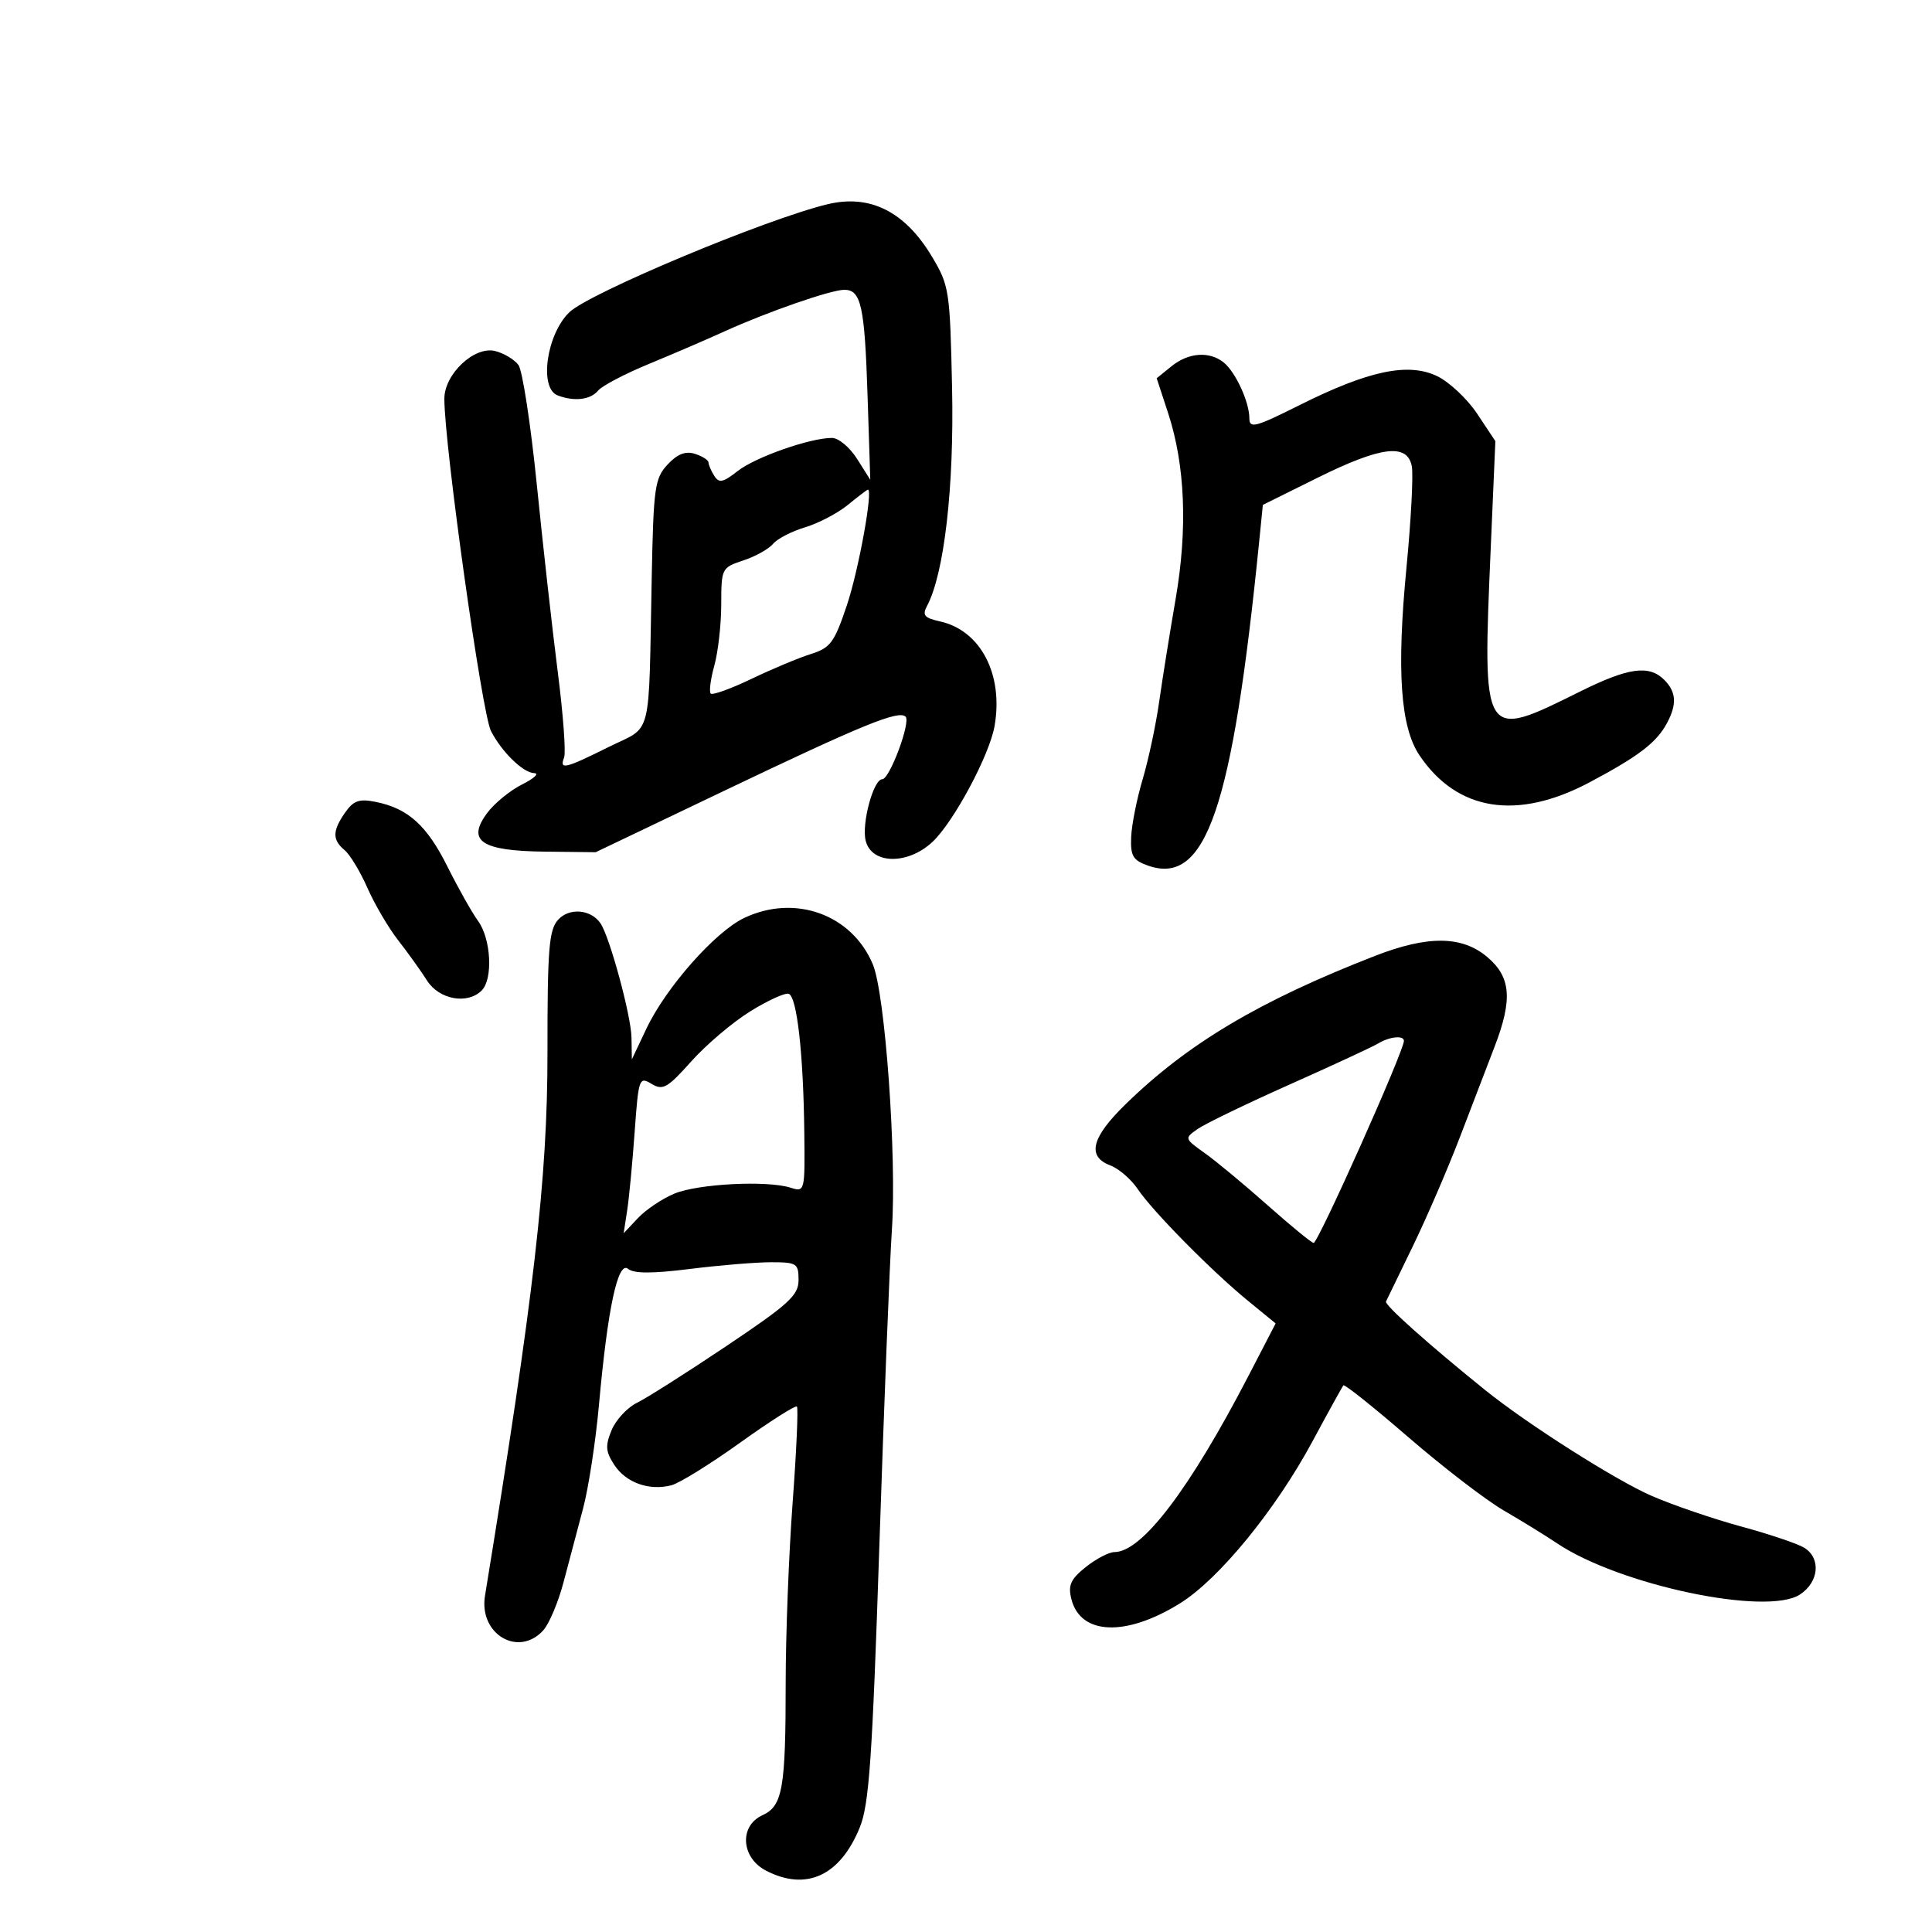 <svg xmlns="http://www.w3.org/2000/svg" width="300" height="300" viewBox="0 0 300 300" version="1.1">
	<path d="M 128.500 31.714 C 118.927 34.023, 91.508 45.494, 88.408 48.487 C 84.862 51.910, 83.678 60.279, 86.582 61.393 C 89.168 62.385, 91.681 62.089, 92.874 60.651 C 93.490 59.910, 97.033 58.049, 100.747 56.518 C 104.461 54.986, 109.750 52.710, 112.500 51.459 C 119.195 48.416, 129.034 45, 131.108 45 C 133.714 45, 134.264 47.514, 134.717 61.500 L 135.138 74.500 133.084 71.250 C 131.954 69.463, 130.204 68, 129.196 68 C 125.785 68, 117.291 70.983, 114.539 73.148 C 112.282 74.923, 111.648 75.055, 110.917 73.900 C 110.429 73.130, 110.024 72.193, 110.015 71.817 C 110.007 71.442, 109.061 70.837, 107.913 70.472 C 106.440 70.005, 105.190 70.493, 103.663 72.132 C 101.677 74.263, 101.476 75.683, 101.203 89.477 C 100.689 115.417, 101.412 112.563, 94.484 116.008 C 87.698 119.382, 86.839 119.582, 87.596 117.609 C 87.890 116.845, 87.447 110.882, 86.612 104.359 C 85.778 97.837, 84.317 84.788, 83.367 75.363 C 82.416 65.938, 81.130 57.530, 80.508 56.680 C 79.886 55.829, 78.255 54.851, 76.884 54.507 C 73.665 53.699, 69 58.083, 69 61.916 C 69 69.180, 74.827 110.735, 76.233 113.500 C 77.868 116.715, 81.221 119.996, 82.924 120.048 C 83.791 120.074, 82.965 120.862, 81.088 121.798 C 79.212 122.734, 76.758 124.742, 75.635 126.261 C 72.430 130.595, 74.738 132.132, 84.613 132.242 L 92.500 132.330 112.500 122.771 C 133.925 112.530, 139.561 110.228, 140.619 111.286 C 141.455 112.122, 138.142 121, 136.995 121 C 135.621 121, 133.761 127.911, 134.424 130.553 C 135.347 134.231, 140.959 134.323, 144.800 130.724 C 148.081 127.650, 153.639 117.279, 154.433 112.750 C 155.842 104.713, 152.270 97.877, 145.934 96.485 C 143.549 95.962, 143.182 95.528, 143.936 94.119 C 146.616 89.113, 148.168 75.643, 147.838 60.262 C 147.512 45.058, 147.401 44.334, 144.693 39.815 C 140.516 32.844, 135.084 30.126, 128.500 31.714 M 181.916 56.867 L 179.610 58.734 181.376 64.117 C 184.034 72.219, 184.436 82.092, 182.553 93 C 181.651 98.225, 180.497 105.425, 179.990 109 C 179.483 112.575, 178.332 117.975, 177.432 121 C 176.531 124.025, 175.728 128.060, 175.647 129.966 C 175.523 132.896, 175.921 133.581, 178.223 134.399 C 187.257 137.611, 191.360 125.658, 195.538 83.950 L 196.094 78.399 204.562 74.200 C 214.446 69.297, 218.537 68.795, 219.225 72.399 C 219.478 73.718, 219.104 80.805, 218.395 88.149 C 216.850 104.150, 217.458 112.899, 220.419 117.293 C 226.271 125.977, 235.601 127.450, 246.854 121.466 C 254.478 117.412, 257.234 115.301, 258.853 112.274 C 260.415 109.356, 260.294 107.436, 258.429 105.571 C 256.062 103.205, 252.864 103.650, 245.330 107.393 C 230.135 114.943, 230.186 115.026, 231.485 85 L 232.199 68.500 229.384 64.261 C 227.835 61.930, 225.018 59.287, 223.123 58.388 C 218.625 56.254, 212.468 57.562, 201.750 62.928 C 194.925 66.345, 194 66.587, 194 64.951 C 194 62.426, 191.858 57.769, 190.012 56.282 C 187.803 54.502, 184.546 54.737, 181.916 56.867 M 131.641 78.410 C 130.069 79.696, 127.085 81.257, 125.010 81.879 C 122.935 82.501, 120.698 83.659, 120.039 84.453 C 119.379 85.248, 117.301 86.406, 115.420 87.026 C 112.062 88.135, 112 88.258, 111.994 93.828 C 111.991 96.947, 111.509 101.230, 110.922 103.344 C 110.335 105.458, 110.083 107.417, 110.363 107.696 C 110.643 107.976, 113.488 106.950, 116.686 105.416 C 119.884 103.882, 124.034 102.145, 125.910 101.557 C 128.946 100.604, 129.558 99.776, 131.501 93.993 C 133.329 88.551, 135.621 75.916, 134.759 76.036 C 134.616 76.056, 133.214 77.124, 131.641 78.410 M 53.597 126.164 C 51.604 129.011, 51.583 130.409, 53.512 132.010 C 54.343 132.700, 55.939 135.342, 57.057 137.882 C 58.176 140.422, 60.321 144.075, 61.825 146 C 63.328 147.925, 65.343 150.738, 66.302 152.250 C 68.185 155.219, 72.579 156.021, 74.800 153.800 C 76.574 152.026, 76.256 145.798, 74.250 143.032 C 73.287 141.705, 71.150 137.912, 69.500 134.603 C 66.288 128.163, 63.379 125.532, 58.347 124.519 C 55.782 124.002, 54.897 124.309, 53.597 126.164 M 86.668 142.815 C 85.234 144.399, 85.001 147.308, 85.010 163.579 C 85.021 182.935, 82.922 201.157, 75.309 247.795 C 74.336 253.750, 80.511 257.407, 84.359 253.156 C 85.277 252.141, 86.697 248.766, 87.514 245.656 C 88.331 242.545, 89.691 237.412, 90.536 234.250 C 91.381 231.088, 92.493 223.840, 93.007 218.144 C 94.364 203.101, 95.949 195.713, 97.537 197.031 C 98.427 197.770, 101.305 197.773, 107.128 197.043 C 111.704 196.469, 117.372 196, 119.724 196 C 123.722 196, 124 196.179, 124 198.750 C 123.999 201.139, 122.531 202.485, 112.814 209 C 106.662 213.125, 100.401 217.100, 98.901 217.833 C 97.401 218.566, 95.631 220.476, 94.968 222.077 C 93.965 224.500, 94.036 225.406, 95.394 227.478 C 97.202 230.238, 100.811 231.524, 104.250 230.635 C 105.487 230.315, 110.287 227.341, 114.915 224.025 C 119.544 220.710, 123.517 218.183, 123.744 218.410 C 123.971 218.638, 123.671 225.360, 123.078 233.349 C 122.485 241.338, 122 253.922, 122 261.312 C 122 277.728, 121.525 280.440, 118.398 281.865 C 114.751 283.526, 115.068 288.467, 118.950 290.474 C 125.192 293.702, 130.449 291.279, 133.504 283.769 C 134.959 280.192, 135.452 273.098, 136.547 240 C 137.267 218.275, 138.143 196.193, 138.495 190.929 C 139.258 179.511, 137.446 154.309, 135.533 149.743 C 132.285 141.989, 123.445 138.797, 115.572 142.533 C 111.042 144.682, 103.402 153.334, 100.361 159.757 L 98.115 164.500 98.058 161.108 C 98 157.733, 94.687 145.513, 93.252 143.385 C 91.775 141.195, 88.399 140.902, 86.668 142.815 M 213.500 148.434 C 195.548 155.424, 184.427 162.042, 174.750 171.494 C 169.467 176.654, 168.745 179.573, 172.408 180.965 C 173.733 181.469, 175.645 183.117, 176.658 184.628 C 178.970 188.077, 188.156 197.387, 193.799 202 L 198.081 205.500 193.936 213.500 C 184.764 231.207, 177.336 240.991, 173.057 241.005 C 172.201 241.008, 170.194 242.055, 168.598 243.332 C 166.242 245.218, 165.821 246.151, 166.360 248.298 C 167.770 253.916, 174.833 254.191, 183.245 248.956 C 189.296 245.190, 198.084 234.440, 203.807 223.805 C 206.265 219.237, 208.424 215.328, 208.605 215.117 C 208.785 214.906, 213.336 218.539, 218.716 223.190 C 224.097 227.841, 230.750 232.951, 233.500 234.545 C 236.250 236.139, 239.963 238.426, 241.750 239.627 C 251.433 246.133, 274.345 250.969, 279.497 247.594 C 282.448 245.660, 282.793 241.977, 280.177 240.342 C 279.174 239.716, 274.786 238.234, 270.427 237.049 C 266.067 235.864, 259.800 233.722, 256.500 232.291 C 250.893 229.858, 237.188 221.151, 230.602 215.838 C 221.841 208.771, 214.966 202.634, 215.216 202.103 C 215.372 201.772, 217.250 197.900, 219.388 193.500 C 221.526 189.100, 224.827 181.450, 226.722 176.500 C 228.617 171.550, 231.030 165.256, 232.084 162.514 C 234.906 155.172, 234.616 151.696, 230.923 148.589 C 226.999 145.287, 221.704 145.240, 213.500 148.434 M 116.464 157.063 C 113.734 158.761, 109.622 162.254, 107.326 164.825 C 103.631 168.963, 102.923 169.362, 101.162 168.295 C 99.251 167.138, 99.147 167.436, 98.547 175.795 C 98.204 180.583, 97.679 186.075, 97.381 188 L 96.841 191.500 99.062 189.140 C 100.284 187.842, 102.821 186.137, 104.700 185.352 C 108.378 183.815, 119.106 183.264, 122.760 184.424 C 124.975 185.127, 124.999 185.032, 124.891 175.817 C 124.749 163.578, 123.751 154.740, 122.464 154.317 C 121.895 154.130, 119.195 155.365, 116.464 157.063 M 214 162.030 C 213.175 162.533, 207.005 165.393, 200.289 168.388 C 193.573 171.382, 187.132 174.494, 185.977 175.304 C 183.891 176.765, 183.899 176.792, 187.084 179.060 C 188.849 180.316, 193.247 183.967, 196.858 187.172 C 200.468 190.377, 203.674 193, 203.980 193 C 204.691 193, 218 163.216, 218 161.625 C 218 160.732, 215.761 160.959, 214 162.030" stroke="none" fill="black" fill-rule="evenodd"/>
</svg>